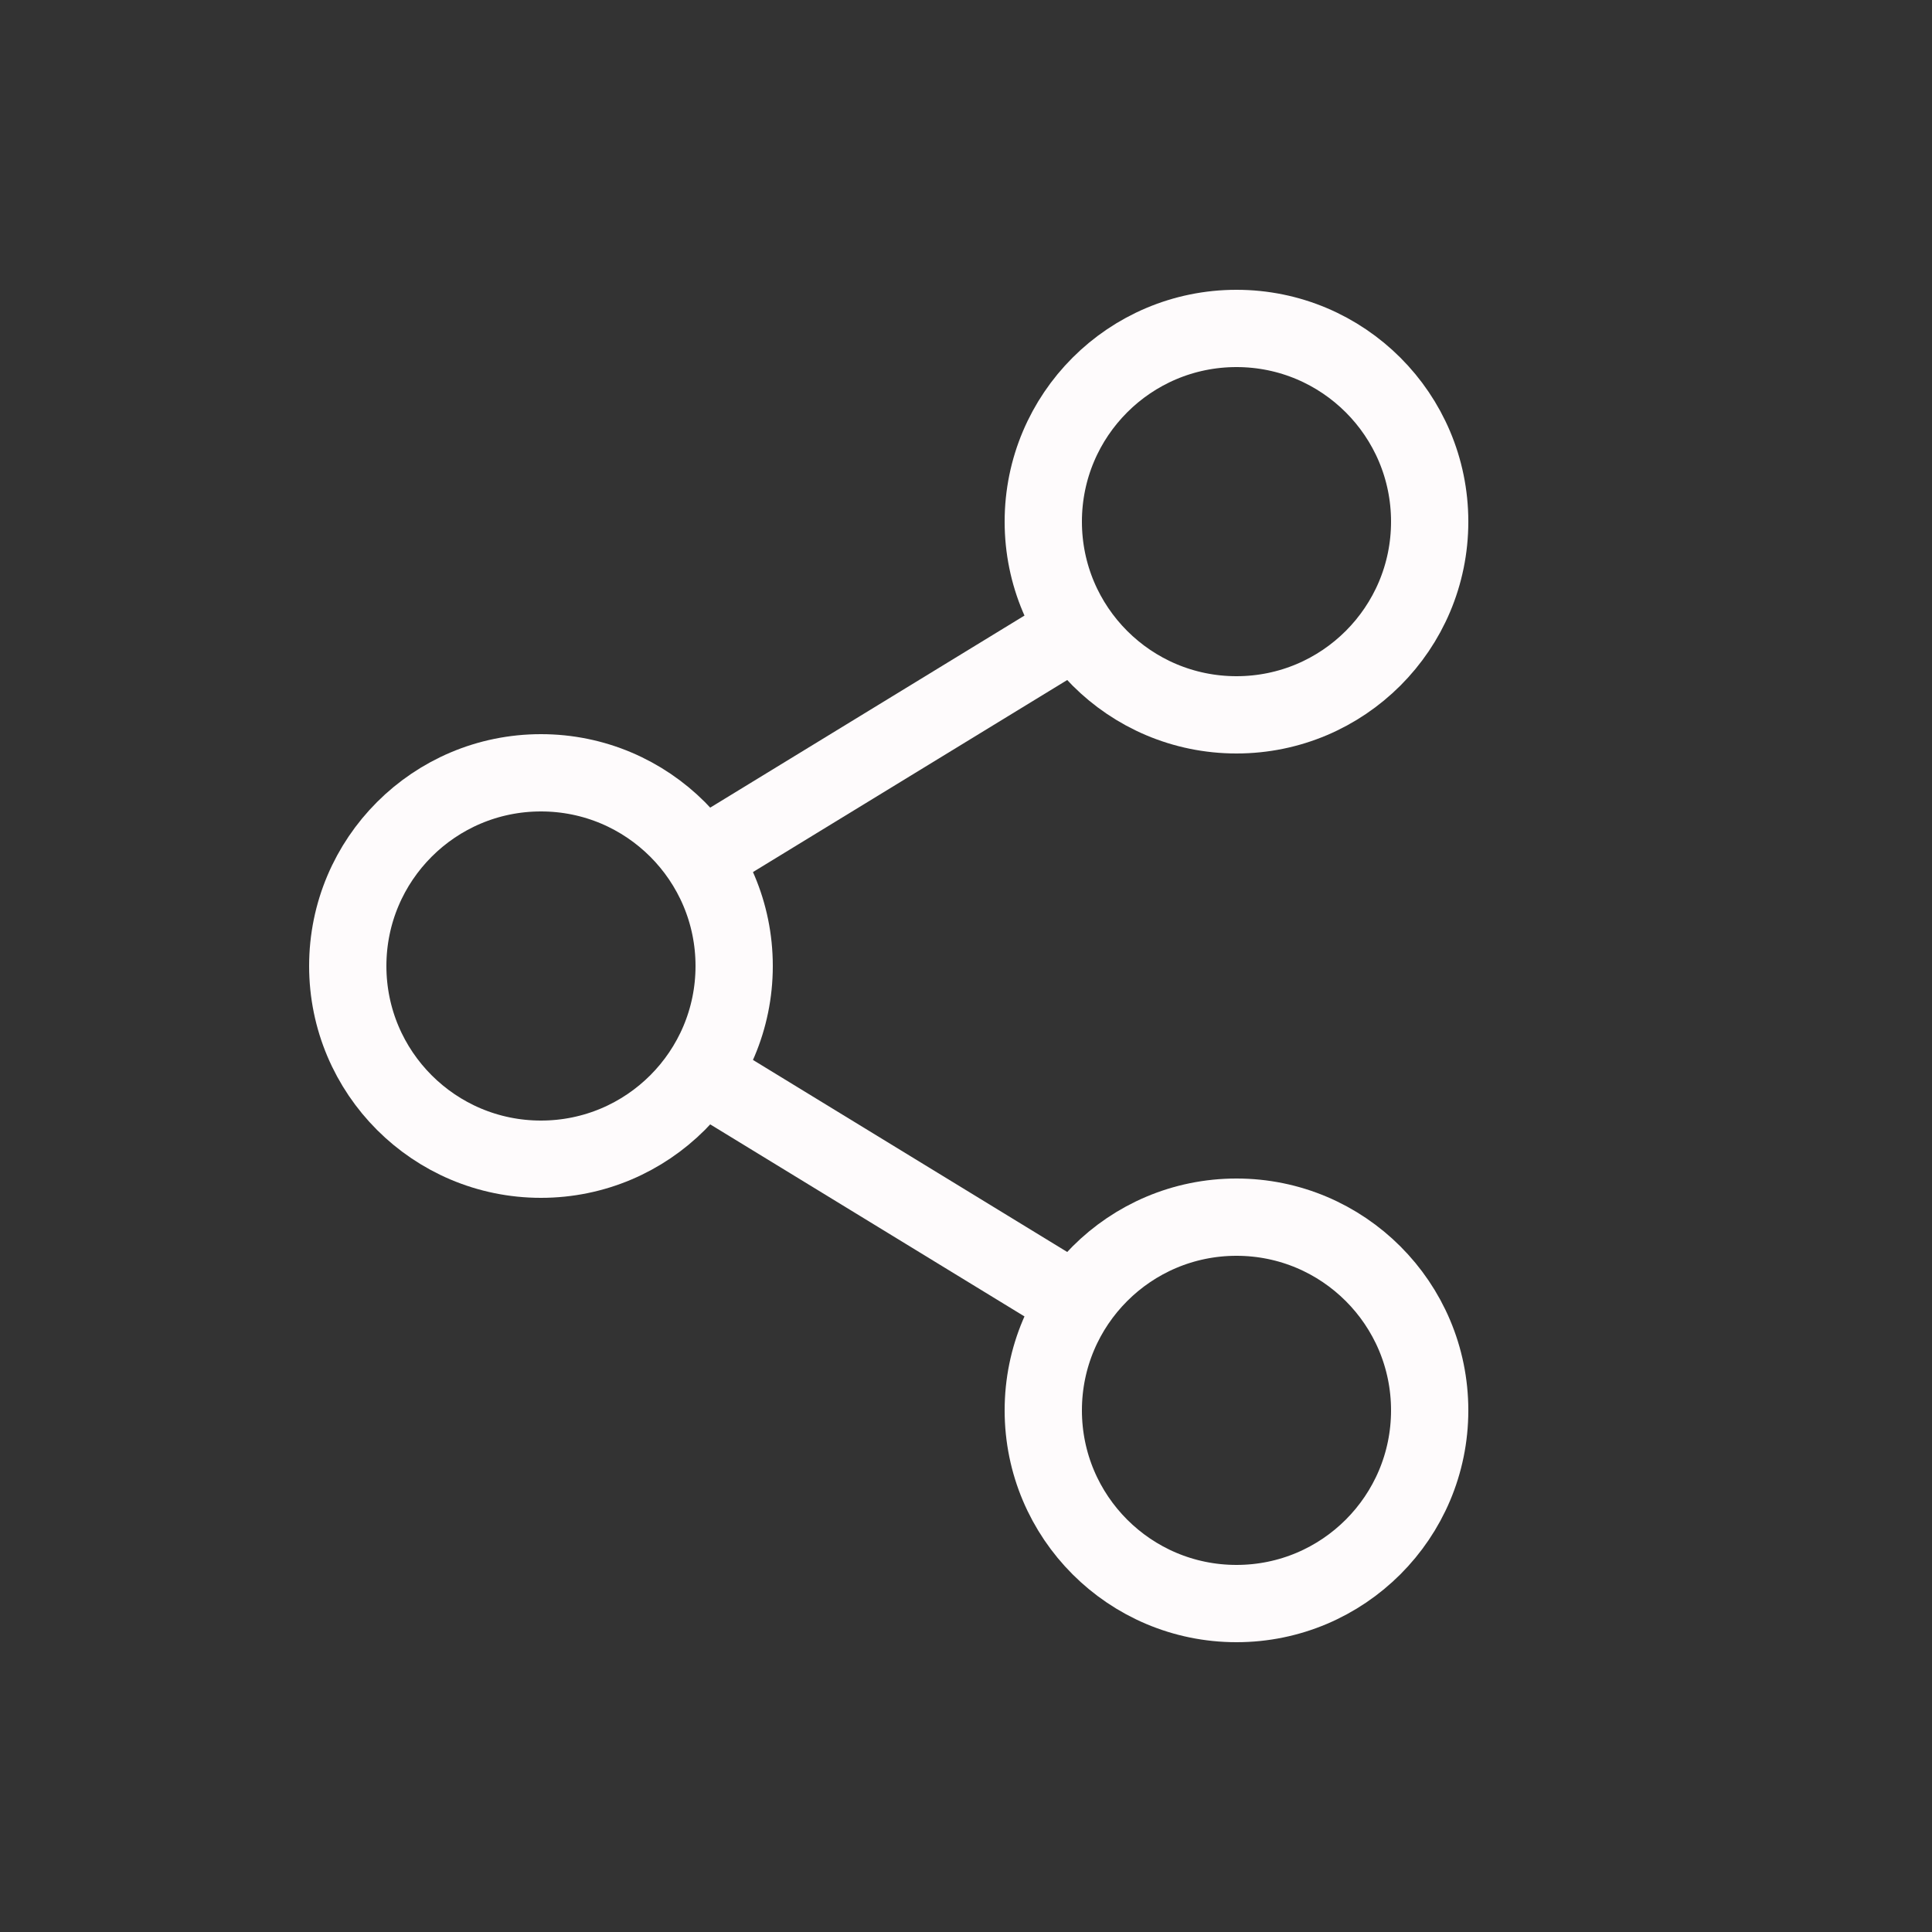 <svg width="100" height="100" viewBox="0 0 100 100" fill="none" xmlns="http://www.w3.org/2000/svg">
<rect x="0" y="0" width="100" height="100" fill="#333333" stroke="none"/>
<path d="M28 60C33.523 60 38 55.523 38 50C38 44.477 33.523 40 28 40C22.477 40 18 44.477 18 50C18 55.523 22.477 60 28 60Z" stroke="#FEFBFC" stroke-width="4" stroke-linecap="round" stroke-linejoin="round"/>
<path d="M64 83C69.523 83 74 78.523 74 73C74 67.477 69.523 63 64 63C58.477 63 54 67.477 54 73C54 78.523 58.477 83 64 83Z" stroke="#FEFBFC" stroke-width="4" stroke-linecap="round" stroke-linejoin="round"/>
<path d="M64 37C69.523 37 74 32.523 74 27C74 21.477 69.523 17 64 17C58.477 17 54 21.477 54 27C54 32.523 58.477 37 64 37Z" stroke="#FEFBFC" stroke-width="4" stroke-linecap="round" stroke-linejoin="round"/>
<path d="M55 33L37 44" stroke="#FEFBFC" stroke-width="4" stroke-linecap="round" stroke-linejoin="round"/>
<path d="M37 56L55 67" stroke="#FEFBFC" stroke-width="4" stroke-linecap="round" stroke-linejoin="round"/>
</svg>
